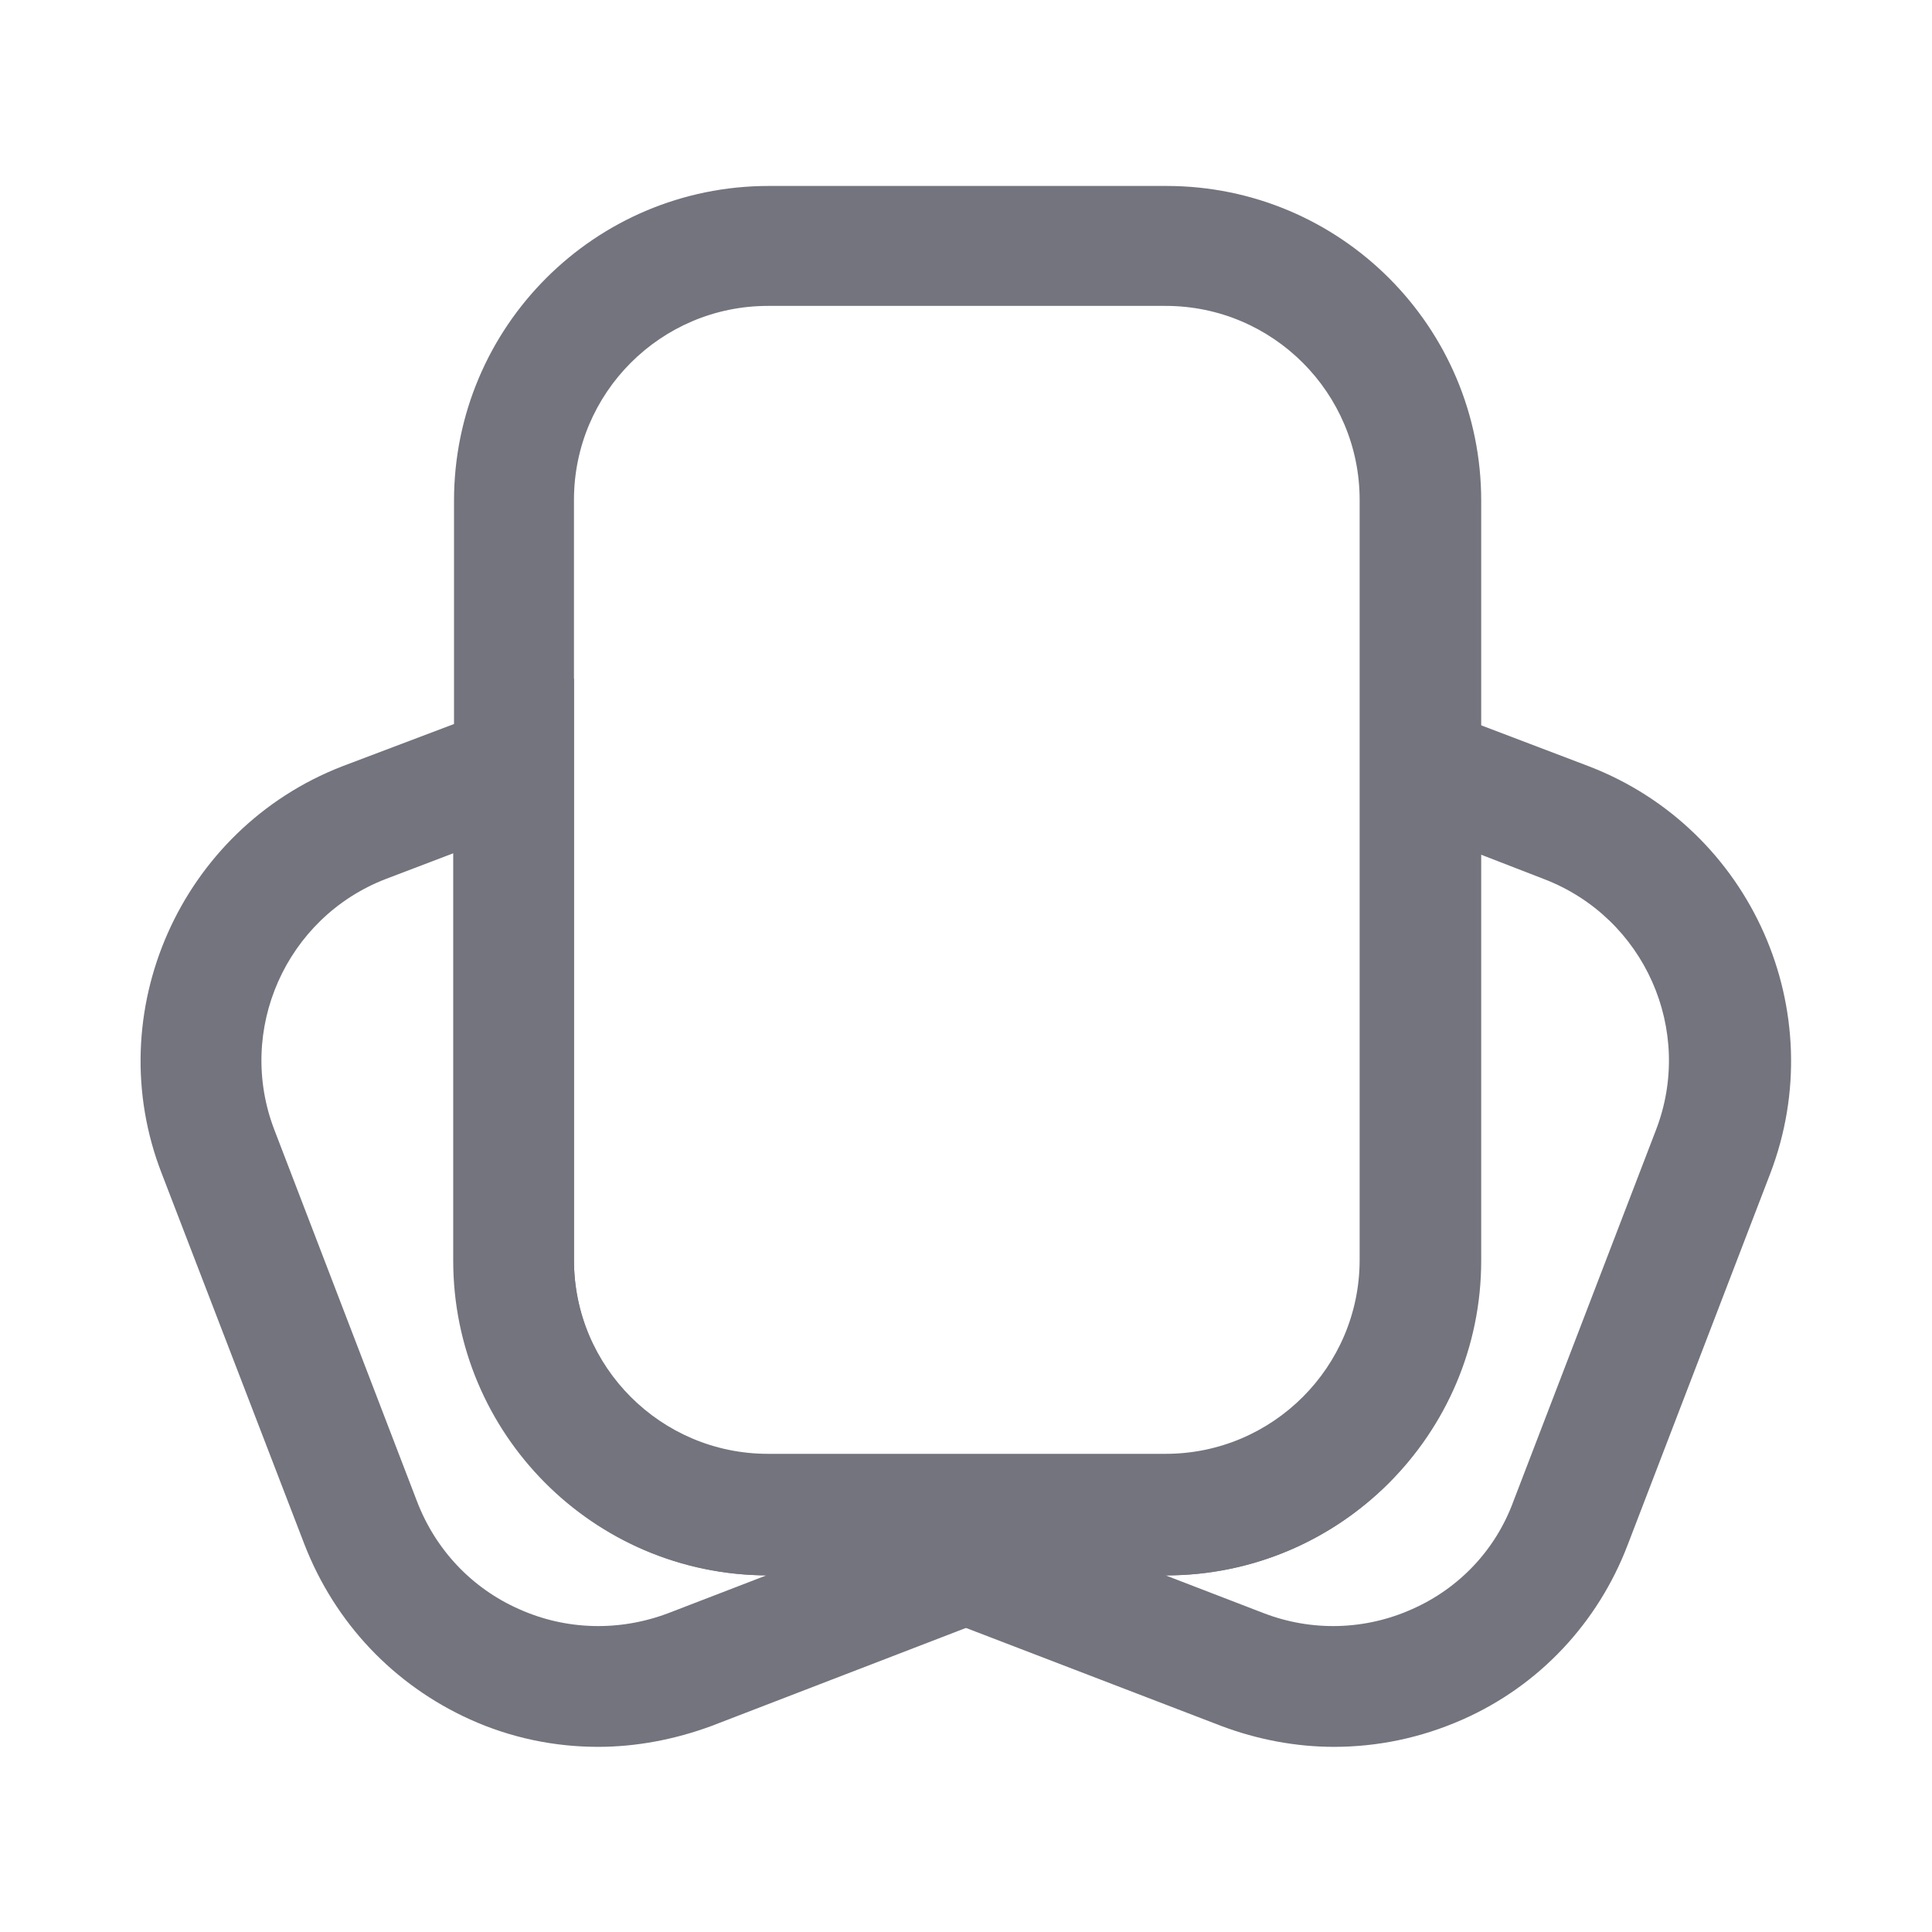 <svg width="24" height="24" viewBox="0 0 24 24" fill="none" xmlns="http://www.w3.org/2000/svg">
<g clip-path="url(#clip0_251_1476)">
<mask id="mask0_251_1476" style="mask-type:luminance" maskUnits="userSpaceOnUse" x="0" y="0" width="24" height="24">
<path d="M24 0H0V24H24V0Z" fill="white"/>
</mask>
<g mask="url(#mask0_251_1476)">
<path d="M14.49 19.57H9.55C7.39 19.57 5.64 17.82 5.64 15.66V6.22C5.64 4.06 7.39 2.31 9.55 2.31H14.49C16.65 2.31 18.4 4.06 18.4 6.22V15.66C18.4 17.82 16.64 19.57 14.49 19.57ZM9.54 3.8C8.21 3.8 7.13 4.88 7.13 6.21V15.65C7.13 16.98 8.21 18.06 9.54 18.06H14.48C15.81 18.06 16.89 16.98 16.89 15.65V6.21C16.89 4.88 15.81 3.8 14.48 3.8H9.54Z" fill="#73747D"/>
<path d="M16.57 21.7C16.1 21.7 15.62 21.61 15.17 21.44L10.56 19.67C10.41 19.61 10.27 19.54 10.14 19.47L7.67 18.07H14.49C15.82 18.07 16.9 16.99 16.9 15.66V8.44L19.74 9.52C21.76 10.3 22.76 12.57 21.99 14.58L20.22 19.19C19.85 20.16 19.12 20.94 18.17 21.36C17.65 21.59 17.11 21.7 16.57 21.7ZM14.48 19.57L15.7 20.04C16.3 20.27 16.96 20.25 17.54 19.99C18.13 19.73 18.58 19.25 18.8 18.65L20.57 14.04C21.05 12.8 20.43 11.4 19.18 10.92L18.38 10.61V15.66C18.4 17.82 16.64 19.57 14.48 19.57Z" fill="#73747D"/>
<path d="M7.43 21.7C6.89 21.7 6.35 21.59 5.84 21.36C4.89 20.93 4.16 20.16 3.78 19.18L2.01 14.58C1.23 12.58 2.24 10.3 4.25 9.52L7.13 8.43V15.66C7.13 16.99 8.21 18.07 9.54 18.07H16.33L13.86 19.47C13.74 19.54 13.59 19.61 13.46 19.66L8.84 21.44C8.38 21.61 7.9 21.7 7.43 21.7ZM5.63 10.6L4.79 10.92C3.55 11.4 2.93 12.8 3.41 14.04L5.18 18.65C5.41 19.25 5.86 19.73 6.45 19.99C7.03 20.25 7.69 20.27 8.3 20.04L9.52 19.57C7.37 19.56 5.63 17.81 5.63 15.66V10.6Z" fill="#73747D"/>
</g>
</g>
<defs>
<clipPath id="clip0_251_1476">
<rect width="24" height="24" fill="white"/>
</clipPath>
</defs>
</svg>
